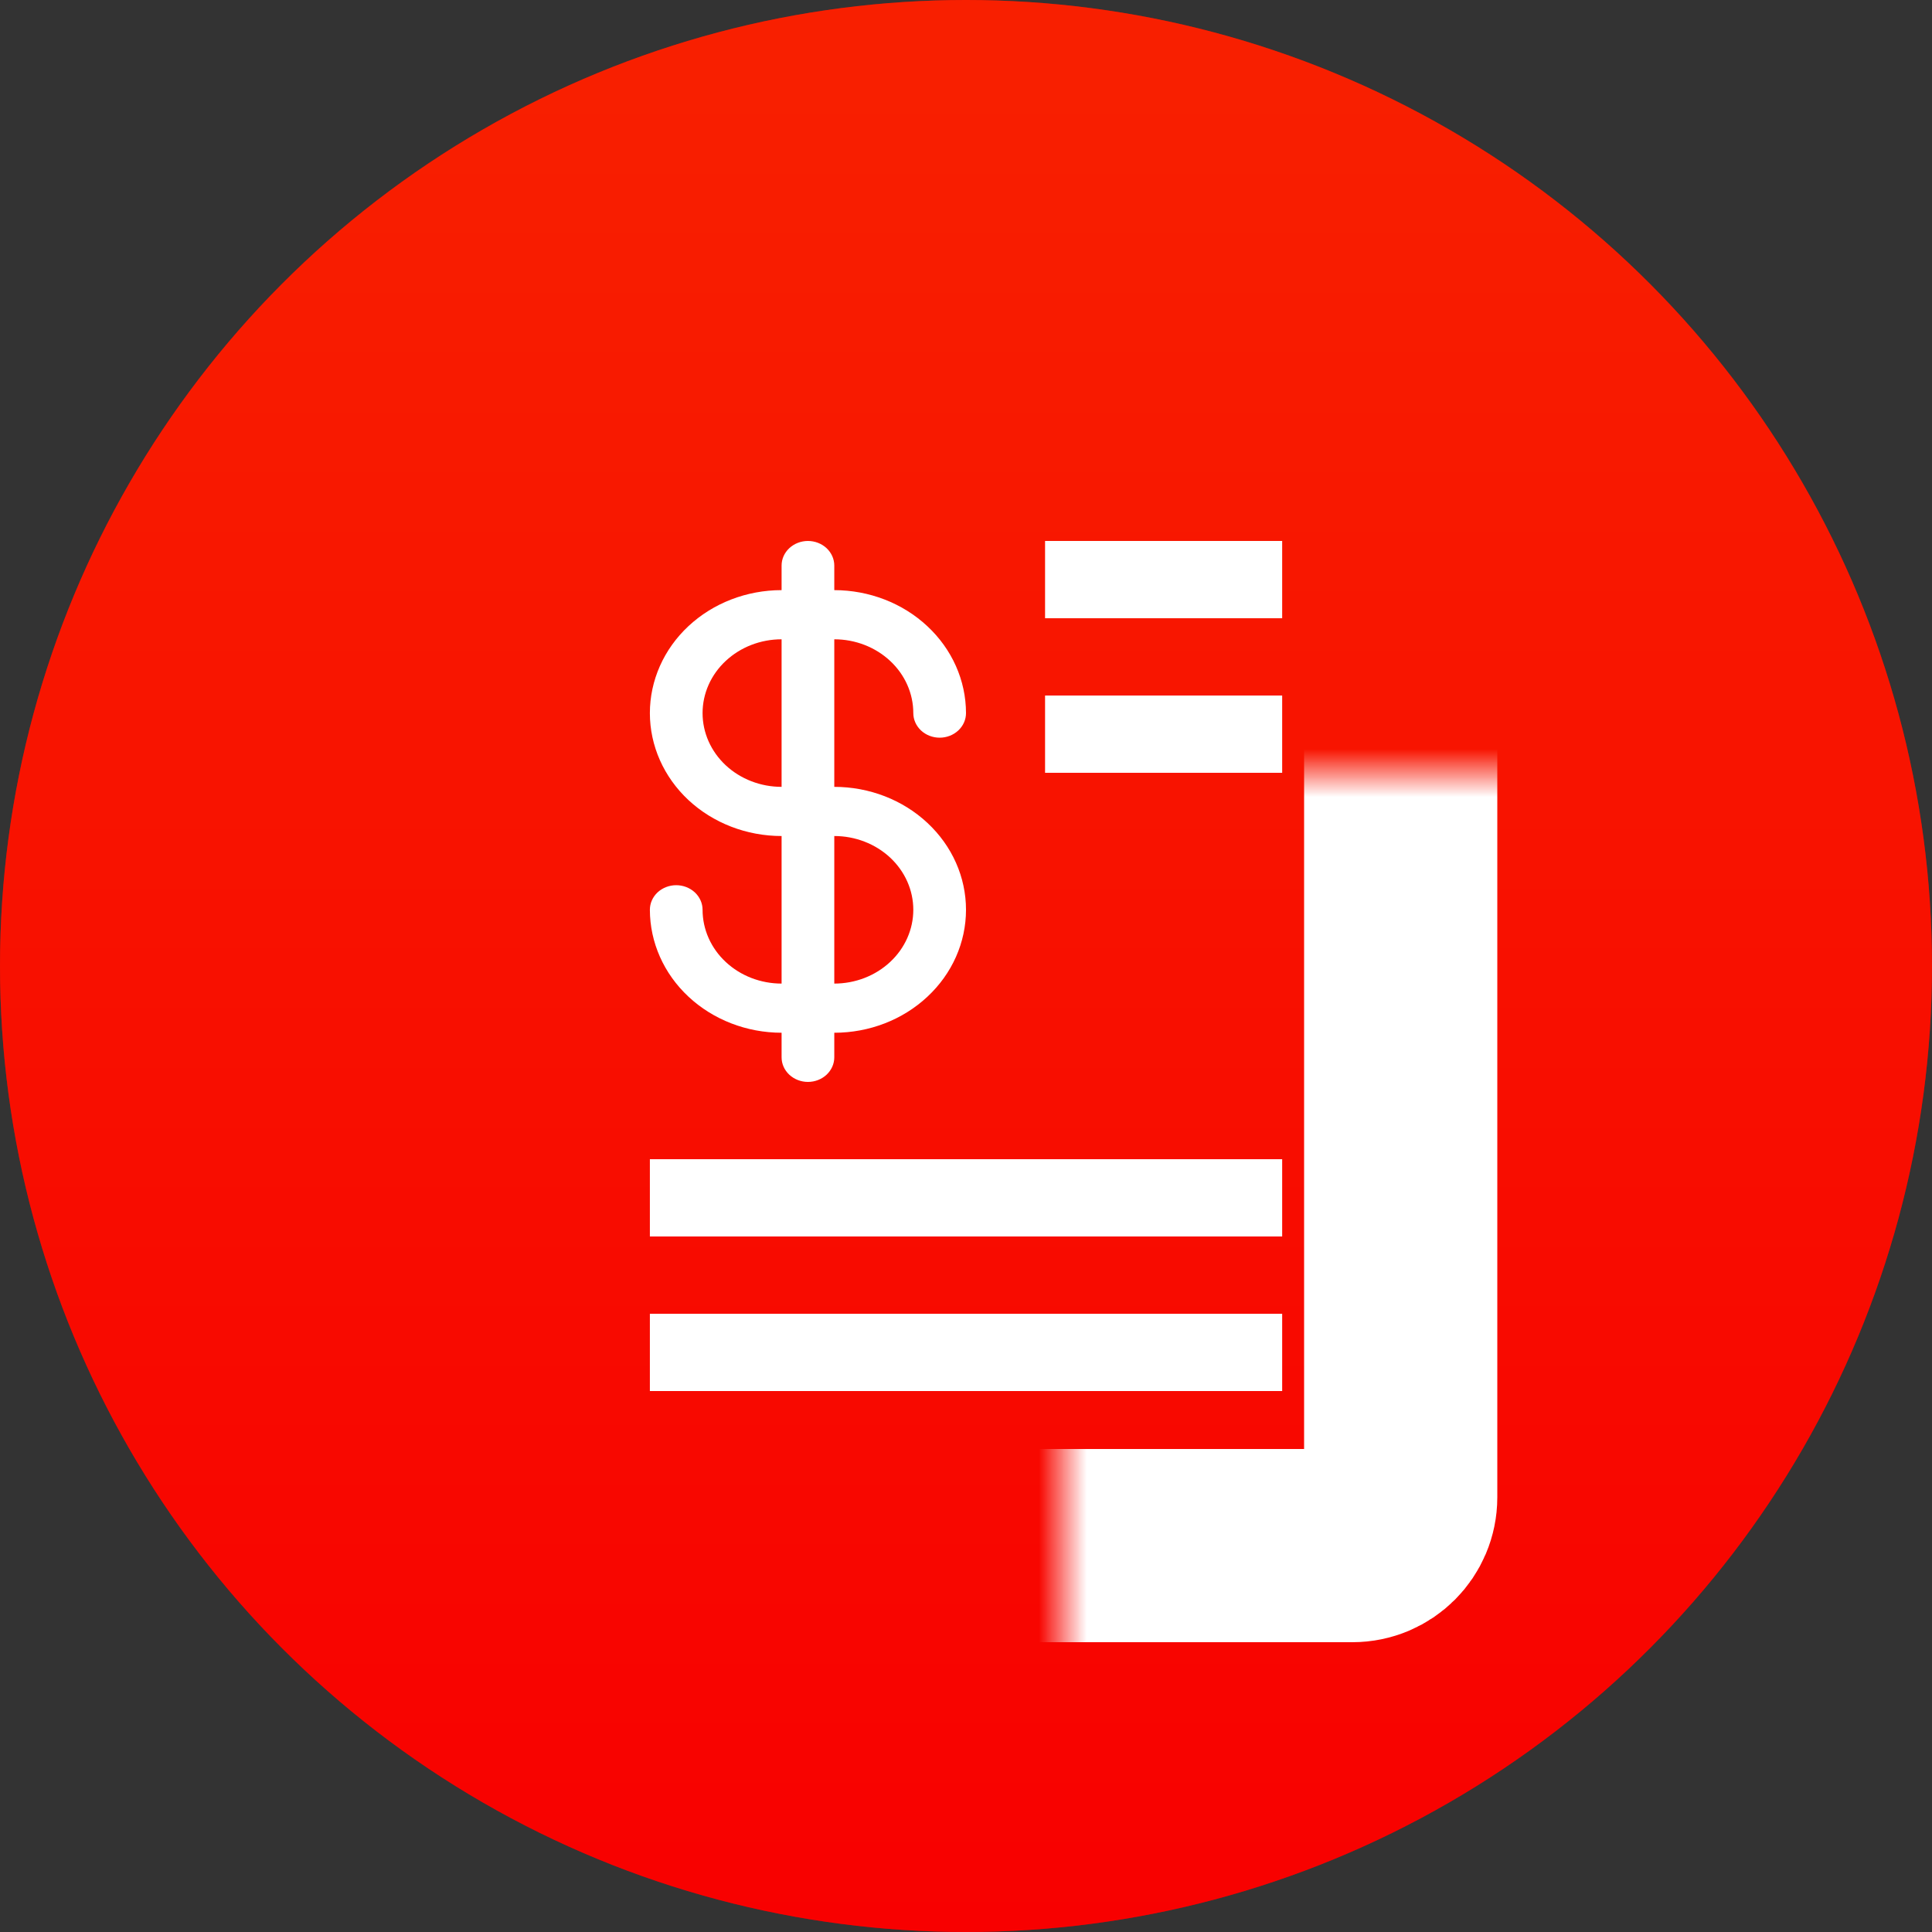 <svg width="40" height="40" viewBox="0 0 40 40" fill="none" xmlns="http://www.w3.org/2000/svg">
<rect x="0" y="0" width="40" height="40" fill="#333333" stroke="none"/>
<circle cx="20" cy="20" r="20" fill="#F00000"/>
<circle cx="20" cy="20" r="20" fill="url(#paint0_linear_183_44)" fill-opacity="0.5"/>
<mask id="path-2-inside-1_183_44" fill="white">
<rect x="11" y="8" width="18" height="24" rx="1"/>
</mask>
<rect x="11" y="8" width="18" height="24" rx="1" stroke="white" stroke-width="4" mask="url(#path-2-inside-1_183_44)"/>
<rect x="21.637" y="11.2" width="4.909" height="1.6" fill="white"/>
<rect x="21.637" y="14.4" width="4.909" height="1.6" fill="white"/>
<rect x="13.455" y="24" width="13.091" height="1.6" fill="white"/>
<rect x="13.455" y="27.2" width="13.091" height="1.6" fill="white"/>
<path d="M14.546 18.836C14.546 18.701 14.488 18.572 14.386 18.476C14.283 18.381 14.145 18.327 14 18.327C13.855 18.327 13.717 18.381 13.614 18.476C13.512 18.572 13.455 18.701 13.455 18.836C13.456 19.511 13.743 20.158 14.254 20.635C14.766 21.113 15.459 21.381 16.182 21.382V21.891C16.182 22.026 16.239 22.155 16.342 22.251C16.444 22.346 16.583 22.4 16.727 22.4C16.872 22.4 17.011 22.346 17.113 22.251C17.215 22.155 17.273 22.026 17.273 21.891V21.382C17.996 21.382 18.69 21.114 19.201 20.636C19.713 20.159 20 19.512 20 18.836C20 18.161 19.713 17.514 19.201 17.037C18.69 16.559 17.996 16.291 17.273 16.291V13.236C17.707 13.236 18.123 13.397 18.43 13.684C18.737 13.97 18.909 14.359 18.909 14.764C18.909 14.899 18.967 15.028 19.069 15.124C19.171 15.219 19.31 15.273 19.455 15.273C19.599 15.273 19.738 15.219 19.84 15.124C19.943 15.028 20 14.899 20 14.764C19.999 14.089 19.712 13.442 19.2 12.965C18.689 12.487 17.996 12.219 17.273 12.218V11.709C17.273 11.574 17.215 11.445 17.113 11.349C17.011 11.254 16.872 11.2 16.727 11.2C16.583 11.2 16.444 11.254 16.342 11.349C16.239 11.445 16.182 11.574 16.182 11.709V12.218C15.459 12.218 14.765 12.486 14.253 12.964C13.742 13.441 13.455 14.089 13.455 14.764C13.455 15.439 13.742 16.086 14.253 16.564C14.765 17.041 15.459 17.309 16.182 17.309V20.364C15.748 20.364 15.332 20.203 15.025 19.916C14.718 19.63 14.546 19.241 14.546 18.836ZM17.273 17.309C17.707 17.309 18.123 17.47 18.43 17.756C18.737 18.043 18.909 18.431 18.909 18.836C18.909 19.241 18.737 19.63 18.43 19.916C18.123 20.203 17.707 20.364 17.273 20.364V17.309ZM14.546 14.764C14.546 14.359 14.718 13.97 15.025 13.684C15.332 13.397 15.748 13.236 16.182 13.236V16.291C15.748 16.291 15.332 16.13 15.025 15.844C14.718 15.557 14.546 15.169 14.546 14.764Z" fill="white"/>
<defs>
<linearGradient id="paint0_linear_183_44" x1="20" y1="0" x2="20" y2="40" gradientUnits="userSpaceOnUse">
<stop offset="0.059" stop-color="#FF3D00"/>
<stop offset="1" stop-color="#FF0000"/>
</linearGradient>
</defs>
</svg>
